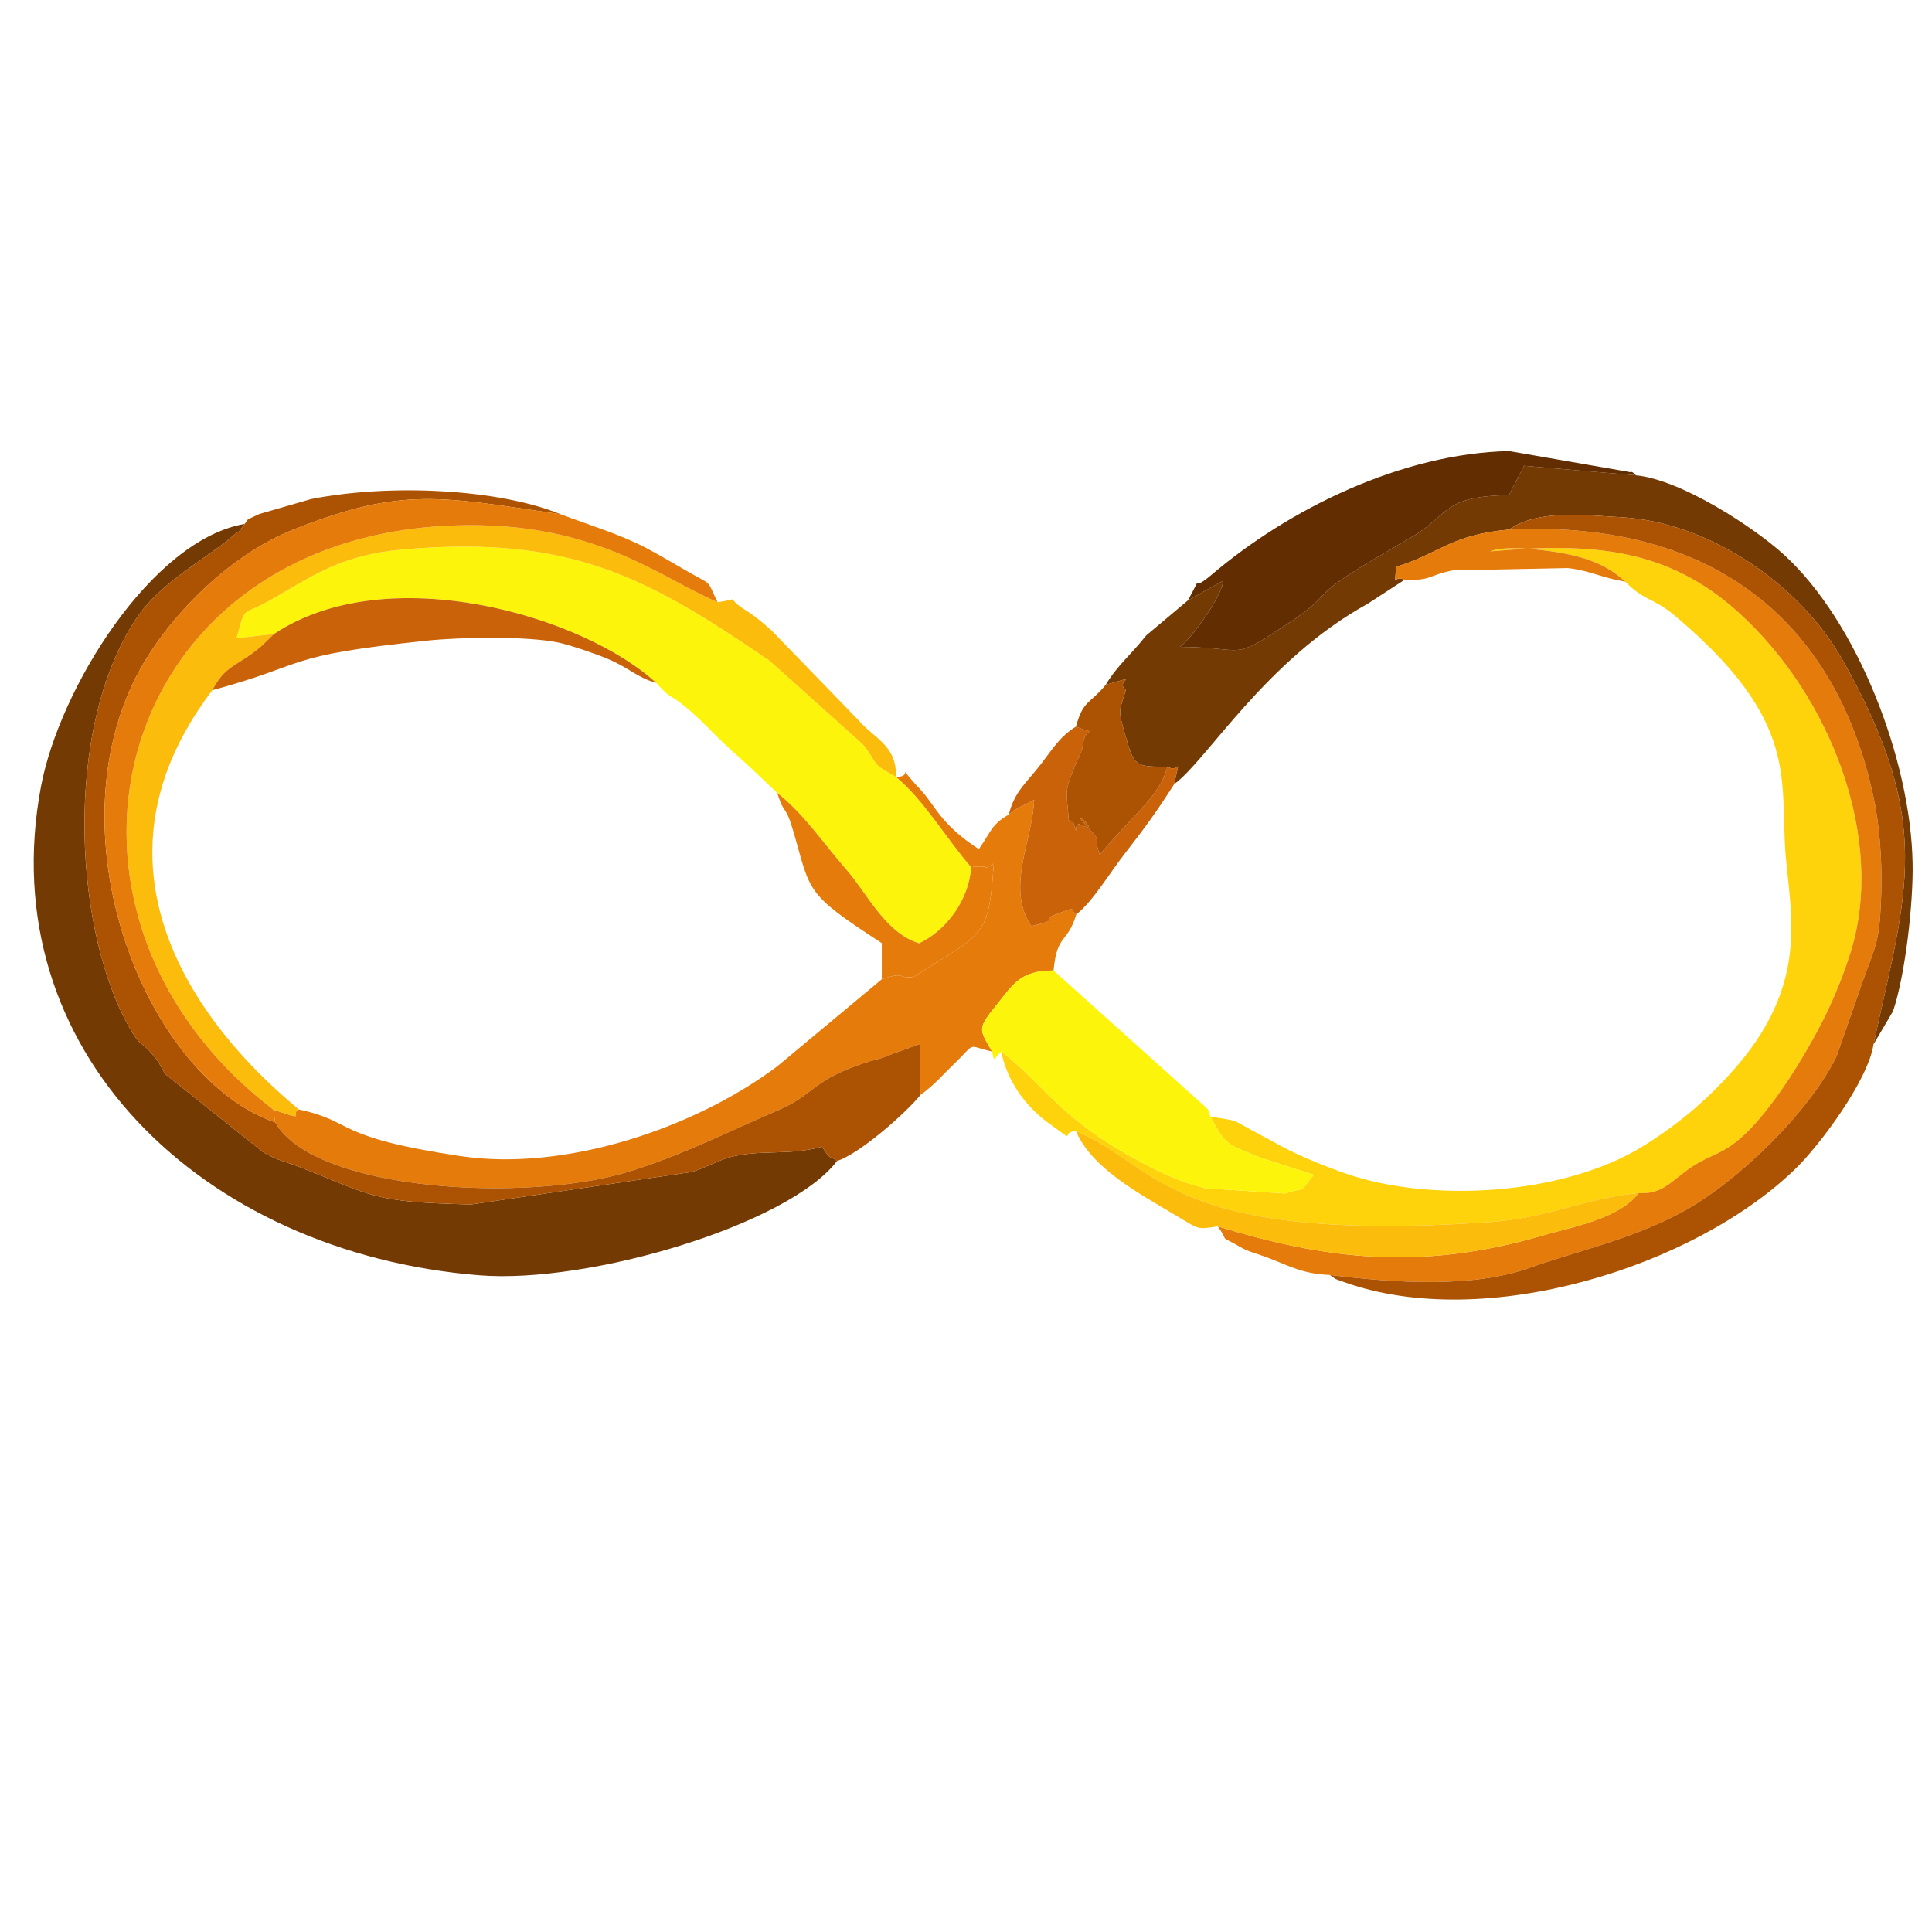 <?xml version="1.0" encoding="UTF-8"?>
<!DOCTYPE svg PUBLIC "-//W3C//DTD SVG 1.1//EN" "http://www.w3.org/Graphics/SVG/1.1/DTD/svg11.dtd">
<!-- Creator: CorelDRAW (Versión de evaluación) -->
<svg xmlns="http://www.w3.org/2000/svg" xml:space="preserve" width="2.54mm" height="2.54mm" version="1.1" style="shape-rendering:geometricPrecision; text-rendering:geometricPrecision; image-rendering:optimizeQuality; fill-rule:evenodd; clip-rule:evenodd"
viewBox="0 0 254 254"
 xmlns:xlink="http://www.w3.org/1999/xlink"
 xmlns:xodm="http://www.corel.com/coreldraw/odm/2003">
 <defs>
  <style type="text/css">
   <![CDATA[
    .fil6 {fill:#632D02}
    .fil0 {fill:#743A03}
    .fil4 {fill:#AC5303}
    .fil7 {fill:#CA620A}
    .fil3 {fill:#E47B0B}
    .fil5 {fill:#FCBC0C}
    .fil1 {fill:#FDF40B}
    .fil2 {fill:#FED30B}
   ]]>
  </style>
 </defs>
 <g id="Capa_x0020_1">
  <g id="_2158534882640">
   <path class="fil0" d="M110.04 152.64c-0.76,-0.72 -0.76,0.12 -1.96,-1.89 -4.43,1.24 -8.1,0.3 -12.21,1.41 -1.35,0.36 -3.19,1.4 -4.93,1.92l-29 4.27c-13.09,-0.31 -12.73,-1.08 -22.5,-4.9 -1.92,-0.75 -3.08,-0.9 -4.89,-2.01l-12.83 -10.23c-0.42,-0.66 -0.63,-1.23 -1.09,-1.84 -1.88,-2.53 -2.01,-1.6 -3.2,-3.56 -7.71,-12.63 -9.28,-39.73 0.43,-54.41 3.18,-4.84 9.16,-7.86 12.58,-10.8 1.57,-1.34 0.42,0 1.72,-1.72 -12.23,2.09 -24.37,21.66 -26.78,34.56 -6.49,34.64 21.16,61.28 57.6,64.22 14.52,1.18 40.74,-6.7 47.06,-15.02z"/>
   <path class="fil1" d="M36.02 83.35c14.94,-9.95 40.71,-2.38 50.25,6.43 2.14,2.36 1.49,1.22 3.85,3.15 1.62,1.33 2.48,2.28 3.97,3.75 1.56,1.53 2.41,2.31 4.01,3.7l4.09 3.87c3.55,2.82 5.84,6.35 9.06,10.05 2.82,3.24 5.13,8.35 9.59,9.72 3.61,-1.69 6.58,-5.77 6.84,-10.01 -3.19,-3.64 -6.19,-8.83 -9.9,-11.88 -3.61,-2.02 -2.06,-1.43 -4.33,-4.27l-12.25 -10.98c-15.89,-10.84 -25.99,-16.57 -48.15,-14.65 -8.14,0.71 -11.74,3.35 -17.15,6.46 -4.35,2.52 -3.51,0.61 -4.81,5.21l4.93 -0.55z"/>
   <path class="fil2" d="M213.69 76.48c2.41,2.51 3.69,2.09 6.55,4.5 16.59,13.98 13.69,21.63 14.53,31.56 0.64,7.64 2.96,16.52 -6.2,27.36 -3.64,4.3 -7.74,7.79 -12.47,10.73 -10.67,6.64 -28.2,7.48 -39.18,3.65 -2.48,-0.86 -5.66,-2.12 -8.2,-3.45l-3.74 -2.03c-3.12,-1.6 -1.66,-1.35 -5.85,-2 2.24,4 1.97,3.45 6.55,5.38l7.07 2.28c-2.55,2.84 0.04,1.22 -3.76,2.45l-10.51 -0.69c-3.83,-0.92 -7.01,-2.59 -10.23,-4.41 -9.11,-5.13 -11.42,-9.63 -16.61,-13.56 0.66,3.58 3.02,7.09 6.13,9.34 4.23,3.04 1.35,1.26 3.69,1.12 10.92,4.54 11.99,14.77 53.99,11.99 8.3,-0.55 12.56,-3.12 19.99,-3.85 2.87,0.18 4.07,-1.29 6.08,-2.8 2.81,-2.13 4.31,-2.02 6.76,-3.96 4.61,-3.63 9.95,-12.76 12.26,-17.75 1.06,-2.3 2.1,-4.97 2.85,-7.45 4.41,-14.59 -2.56,-33.26 -14.82,-44.37 -9.39,-8.5 -19.32,-9.22 -32.67,-8.03 1.86,-0.78 6.36,-0.31 9.1,0.16 3.4,0.58 6.25,1.56 8.69,3.83z"/>
   <path class="fil3" d="M127.68 114.01c3.09,-0.39 0.99,0.64 2.98,-0.47 -0.55,7.41 -0.84,8.83 -5.69,11.83l-4.85 3.06c-2.22,0.28 -0.94,-0.78 -4.19,0.31l-13.72 11.43c-10.82,8.12 -27.85,13.9 -41.69,11.82 -16.99,-2.54 -13.73,-4.54 -21.29,-6.14 -1.12,0.66 1.36,1.61 -3.31,0.02l0.26 1.69c5.2,9.11 33.08,10.56 46.36,6.52 7.17,-2.19 13.48,-5.44 19.93,-8.2 4.73,-2.03 4.15,-3.92 11.83,-6.34 0.16,-0.05 0.44,-0.11 0.59,-0.16 0.24,-0.07 0.84,-0.22 1.06,-0.29 0.1,-0.04 0.36,-0.13 0.47,-0.17 0.11,-0.04 0.36,-0.16 0.46,-0.2l4.07 -1.47 0.07 6.7c2.02,-1.49 2.54,-2.28 4.47,-4.13 2.96,-2.86 1.48,-2.37 4.94,-1.57 -1.67,-2.95 -2.04,-2.91 0.63,-6.19 2.18,-2.7 3.06,-4.45 7.45,-4.47 0.47,-4.92 1.8,-3.44 3,-7.39 -1.23,-0.75 0.51,-1.14 -2.8,0.06 -2.2,0.8 1.28,0.48 -3.14,1.5 -3.36,-5.1 0.17,-11.2 0.39,-16.61 -1.83,1.01 -2.19,0.95 -3.34,1.95 -2.26,1.28 -2.3,2.2 -3.93,4.54 -5.11,-3.32 -5.7,-5.73 -7.68,-7.83 -3.71,-3.96 -0.57,-1.62 -3.23,-1.68 3.71,3.05 6.71,8.24 9.9,11.88z"/>
   <path class="fil0" d="M156.18 78.93l-5.48 4.6c-2.19,2.76 -3.79,3.92 -5.32,6.49 5.1,-1.39 1.03,-0.61 2.63,0.72 -0.92,3.03 -1.07,2.43 -0.02,6.07 1.12,3.88 1.18,4.02 5.5,3.98 1.49,1 1.76,-1.82 0.88,2.3 4.3,-3.1 12,-16.31 25.42,-23.7l4.86 -3.16c-1.47,-0.73 -1.26,1.32 -1.12,-1.71 5.7,-1.72 7.11,-4.21 14.87,-4.9 3.79,-2.7 10.17,-1.86 14.75,-1.62 11.59,0.63 23.49,8.87 29.03,18.66 12.17,21.51 8.52,30.41 4.13,50.64l2.57 -4.36c1.64,-4.87 2.67,-14.3 2.57,-19.43 -0.23,-13.56 -7.23,-31.78 -16.95,-40.62 -3.9,-3.56 -13.45,-9.82 -19.42,-10.4l-14.72 -1.25 -1.97 3.84c-8.55,0.19 -7.8,2.34 -12.16,5.14l-3.05 1.8c-0.17,0.11 -0.41,0.26 -0.59,0.36 -12.71,7.32 -5.31,4.68 -15.26,10.88l-1.17 0.78c-4.08,2.37 -3.29,1.09 -11.03,1 1.52,-1.09 5.59,-6.7 5.68,-8.7l-4.63 2.59z"/>
   <path class="fil4" d="M32.16 68.88c-1.3,1.72 -0.15,0.38 -1.72,1.72 -3.42,2.94 -9.4,5.96 -12.58,10.8 -9.71,14.68 -8.14,41.78 -0.43,54.41 1.19,1.96 1.32,1.03 3.2,3.56 0.46,0.61 0.67,1.18 1.09,1.84l12.83 10.23c1.81,1.11 2.97,1.26 4.89,2.01 9.77,3.82 9.41,4.59 22.5,4.9l29 -4.27c1.74,-0.52 3.58,-1.56 4.93,-1.92 4.11,-1.11 7.78,-0.17 12.21,-1.41 1.2,2.01 1.2,1.17 1.96,1.89 3.04,-0.99 9.03,-6.29 10.98,-8.69l-0.07 -6.7 -4.07 1.47c-0.1,0.04 -0.35,0.16 -0.46,0.2 -0.11,0.04 -0.37,0.13 -0.47,0.17 -0.22,0.07 -0.82,0.22 -1.06,0.29 -0.15,0.05 -0.43,0.11 -0.59,0.16 -7.68,2.42 -7.1,4.31 -11.83,6.34 -6.45,2.76 -12.76,6.01 -19.93,8.2 -13.28,4.04 -41.16,2.59 -46.36,-6.52 -16.61,-5.75 -29.06,-36.29 -18.59,-57.97 3.71,-7.67 12.05,-16.4 20.95,-19.95 14.42,-5.74 19.5,-4.31 35.18,-2.03 -8.11,-3.32 -22.33,-4.06 -32.82,-2l-6.79 1.96c-2.13,0.99 -1.31,0.55 -1.95,1.31z"/>
   <path class="fil3" d="M184.65 76.23c3.65,0.09 2.9,-0.52 6.3,-1.24l15.17 -0.31c2.99,0.35 4.21,1.21 7.57,1.8 -2.44,-2.27 -5.29,-3.25 -8.69,-3.83 -2.74,-0.47 -7.24,-0.94 -9.1,-0.16 13.35,-1.19 23.28,-0.47 32.67,8.03 12.26,11.11 19.23,29.78 14.82,44.37 -0.75,2.48 -1.79,5.15 -2.85,7.45 -2.31,4.99 -7.65,14.12 -12.26,17.75 -2.45,1.94 -3.95,1.83 -6.76,3.96 -2.01,1.51 -3.21,2.98 -6.08,2.8 -2.69,3.42 -8.51,4.38 -12.73,5.61 -16.22,4.72 -28.73,3.01 -42.61,-1.23 1.74,2.45 -0.2,0.89 2.95,2.71 1.1,0.64 1.81,0.73 3.49,1.36 3.11,1.17 4.66,2.17 8.29,2.32 8.53,1.04 18.82,1.74 26.26,-0.94 5.67,-2.04 13.36,-3.71 20,-7.3 7.4,-3.98 16.96,-13.38 20.39,-20.58l3.46 -9.93c1.78,-4.87 2.2,-5.17 2.39,-11.5 0.12,-4.32 -0.22,-8.91 -1.05,-12.73 -4.99,-23 -21.09,-36.31 -47.88,-35.02 -7.76,0.69 -9.17,3.18 -14.87,4.9 -0.14,3.03 -0.35,0.98 1.12,1.71z"/>
   <path class="fil4" d="M174.83 167.62c1.05,0.7 0.26,0.36 2.01,0.98 18.41,6.53 45.76,-1.95 59.14,-14.87 3.26,-3.14 9.65,-11.73 10.33,-16.43 4.39,-20.23 8.04,-29.13 -4.13,-50.64 -5.54,-9.79 -17.44,-18.03 -29.03,-18.66 -4.58,-0.24 -10.96,-1.08 -14.75,1.62 26.79,-1.29 42.89,12.02 47.88,35.02 0.83,3.82 1.17,8.41 1.05,12.73 -0.19,6.33 -0.61,6.63 -2.39,11.5l-3.46 9.93c-3.43,7.2 -12.99,16.6 -20.39,20.58 -6.64,3.59 -14.33,5.26 -20,7.3 -7.44,2.68 -17.73,1.98 -26.26,0.94z"/>
   <path class="fil5" d="M35.92 145.87c4.67,1.59 2.19,0.64 3.31,-0.02 -0.6,-0.9 -34,-25.25 -11.31,-55.11 1.75,-3.41 3.27,-3.07 6.47,-5.81l1.63 -1.58 -4.93 0.55c1.3,-4.6 0.46,-2.69 4.81,-5.21 5.41,-3.11 9.01,-5.75 17.15,-6.46 22.16,-1.92 32.26,3.81 48.15,14.65l12.25 10.98c2.27,2.84 0.72,2.25 4.33,4.27 0.18,-4.12 -2.89,-5.06 -4.93,-7.46l-11.4 -11.77c-1.08,-0.95 -2.16,-1.89 -3.28,-2.59 -3.16,-1.96 -0.48,-1.6 -3.83,-1.14 -7.8,-3.3 -16.69,-11.22 -36.39,-10 -43.45,2.69 -55.63,50.94 -22.03,76.7z"/>
   <path class="fil1" d="M130.43 138.25c0.36,1.49 0.04,1.13 1.21,0 5.19,3.93 7.5,8.43 16.61,13.56 3.22,1.82 6.4,3.49 10.23,4.41l10.51 0.69c3.8,-1.23 1.21,0.39 3.76,-2.45l-7.07 -2.28c-4.58,-1.93 -4.31,-1.38 -6.55,-5.38 -0.35,-1.07 0.1,-0.61 -1.65,-2.17l-18.97 -17.04c-4.39,0.02 -5.27,1.77 -7.45,4.47 -2.67,3.28 -2.3,3.24 -0.63,6.19z"/>
   <path class="fil3" d="M36.18 147.56l-0.26 -1.69c-33.6,-25.76 -21.42,-74.01 22.03,-76.7 19.7,-1.22 28.59,6.7 36.39,10 -1.58,-3.26 -0.49,-2.02 -4.32,-4.26 -1.79,-1.04 -3.21,-1.87 -4.92,-2.79 -3.46,-1.85 -7.45,-3.02 -11.38,-4.51 -15.68,-2.28 -20.76,-3.71 -35.18,2.03 -8.9,3.55 -17.24,12.28 -20.95,19.95 -10.47,21.68 1.98,52.22 18.59,57.97z"/>
   <path class="fil6" d="M156.18 78.93l4.63 -2.59c-0.09,2 -4.16,7.61 -5.68,8.7 7.74,0.09 6.95,1.37 11.03,-1l1.17 -0.78c9.95,-6.2 2.55,-3.56 15.26,-10.88 0.18,-0.1 0.42,-0.25 0.59,-0.36l3.05 -1.8c4.36,-2.8 3.61,-4.95 12.16,-5.14l1.97 -3.84 14.72 1.25c-0.2,-0.16 -0.54,-0.59 -0.65,-0.4l-16.04 -2.79c-14.04,0.32 -28.85,7.53 -39.15,16.3 -3.16,2.68 -0.75,-0.9 -3.06,3.33z"/>
   <path class="fil5" d="M160.1 161.23c13.88,4.24 26.39,5.95 42.61,1.23 4.22,-1.23 10.04,-2.19 12.73,-5.61 -7.43,0.73 -11.69,3.3 -19.99,3.85 -42,2.78 -43.07,-7.45 -53.99,-11.99 2.04,4.87 8.34,8.23 13.13,11.08 3.08,1.81 2.62,1.89 5.51,1.44z"/>
   <path class="fil7" d="M36.02 83.35l-1.63 1.58c-3.2,2.74 -4.72,2.4 -6.47,5.81 13.05,-3.54 8.94,-4.51 28.27,-6.52 4.39,-0.46 13.04,-0.6 17.15,0.24 1.53,0.3 5.18,1.57 6.58,2.17 2.96,1.26 3.72,2.39 6.35,3.15 -9.54,-8.81 -35.31,-16.38 -50.25,-6.43z"/>
   <path class="fil7" d="M132.62 107.1c1.15,-1 1.51,-0.94 3.34,-1.95 -0.22,5.41 -3.75,11.51 -0.39,16.61 4.42,-1.02 0.94,-0.7 3.14,-1.5 3.31,-1.2 1.57,-0.81 2.8,-0.06 2.02,-1.49 4.42,-5.49 6.4,-8.02 2.73,-3.51 4.1,-5.4 6.46,-9.09 0.88,-4.12 0.61,-1.3 -0.88,-2.3 -1.05,3.87 -3.91,5.69 -8.92,11.56 -0.86,-2.48 0.29,-1.58 -1.17,-3.15 -3.84,-4.14 1.82,0.79 -1.25,-0.76 -1.19,-0.59 -0.3,2.22 -1.07,-0.4 -0.06,-0.22 -0.41,-0.09 -0.57,-0.2 -0.3,-4.08 -0.63,-3.41 0.76,-7.07 0.06,-0.18 1.03,-2.04 1.09,-2.71 0.28,-3.18 2.61,-1.04 -0.9,-2.54 -2.12,1.32 -3,2.85 -4.64,4.98 -1.85,2.39 -3.44,3.54 -4.2,6.6z"/>
   <path class="fil3" d="M115.93 128.74c3.25,-1.09 1.97,-0.03 4.19,-0.31l4.85 -3.06c4.85,-3 5.14,-4.42 5.69,-11.83 -1.99,1.11 0.11,0.08 -2.98,0.47 -0.26,4.24 -3.23,8.32 -6.84,10.01 -4.46,-1.37 -6.77,-6.48 -9.59,-9.72 -3.22,-3.7 -5.51,-7.23 -9.06,-10.05 1.01,3.25 0.98,1.14 2.18,5.27 2.24,7.79 1.47,7.93 11.56,14.47l0 4.75z"/>
   <path class="fil4" d="M141.46 95.52c3.51,1.5 1.18,-0.64 0.9,2.54 -0.06,0.67 -1.03,2.53 -1.09,2.71 -1.39,3.66 -1.06,2.99 -0.76,7.07 0.16,0.11 0.51,-0.02 0.57,0.2 0.77,2.62 -0.12,-0.19 1.07,0.4 3.07,1.55 -2.59,-3.38 1.25,0.76 1.46,1.57 0.31,0.67 1.17,3.15 5.01,-5.87 7.87,-7.69 8.92,-11.56 -4.32,0.04 -4.38,-0.1 -5.5,-3.98 -1.05,-3.64 -0.9,-3.04 0.02,-6.07 -1.6,-1.33 2.47,-2.11 -2.63,-0.72 -2.12,2.58 -2.97,1.99 -3.92,5.5z"/>
  </g>
 </g>
</svg>

